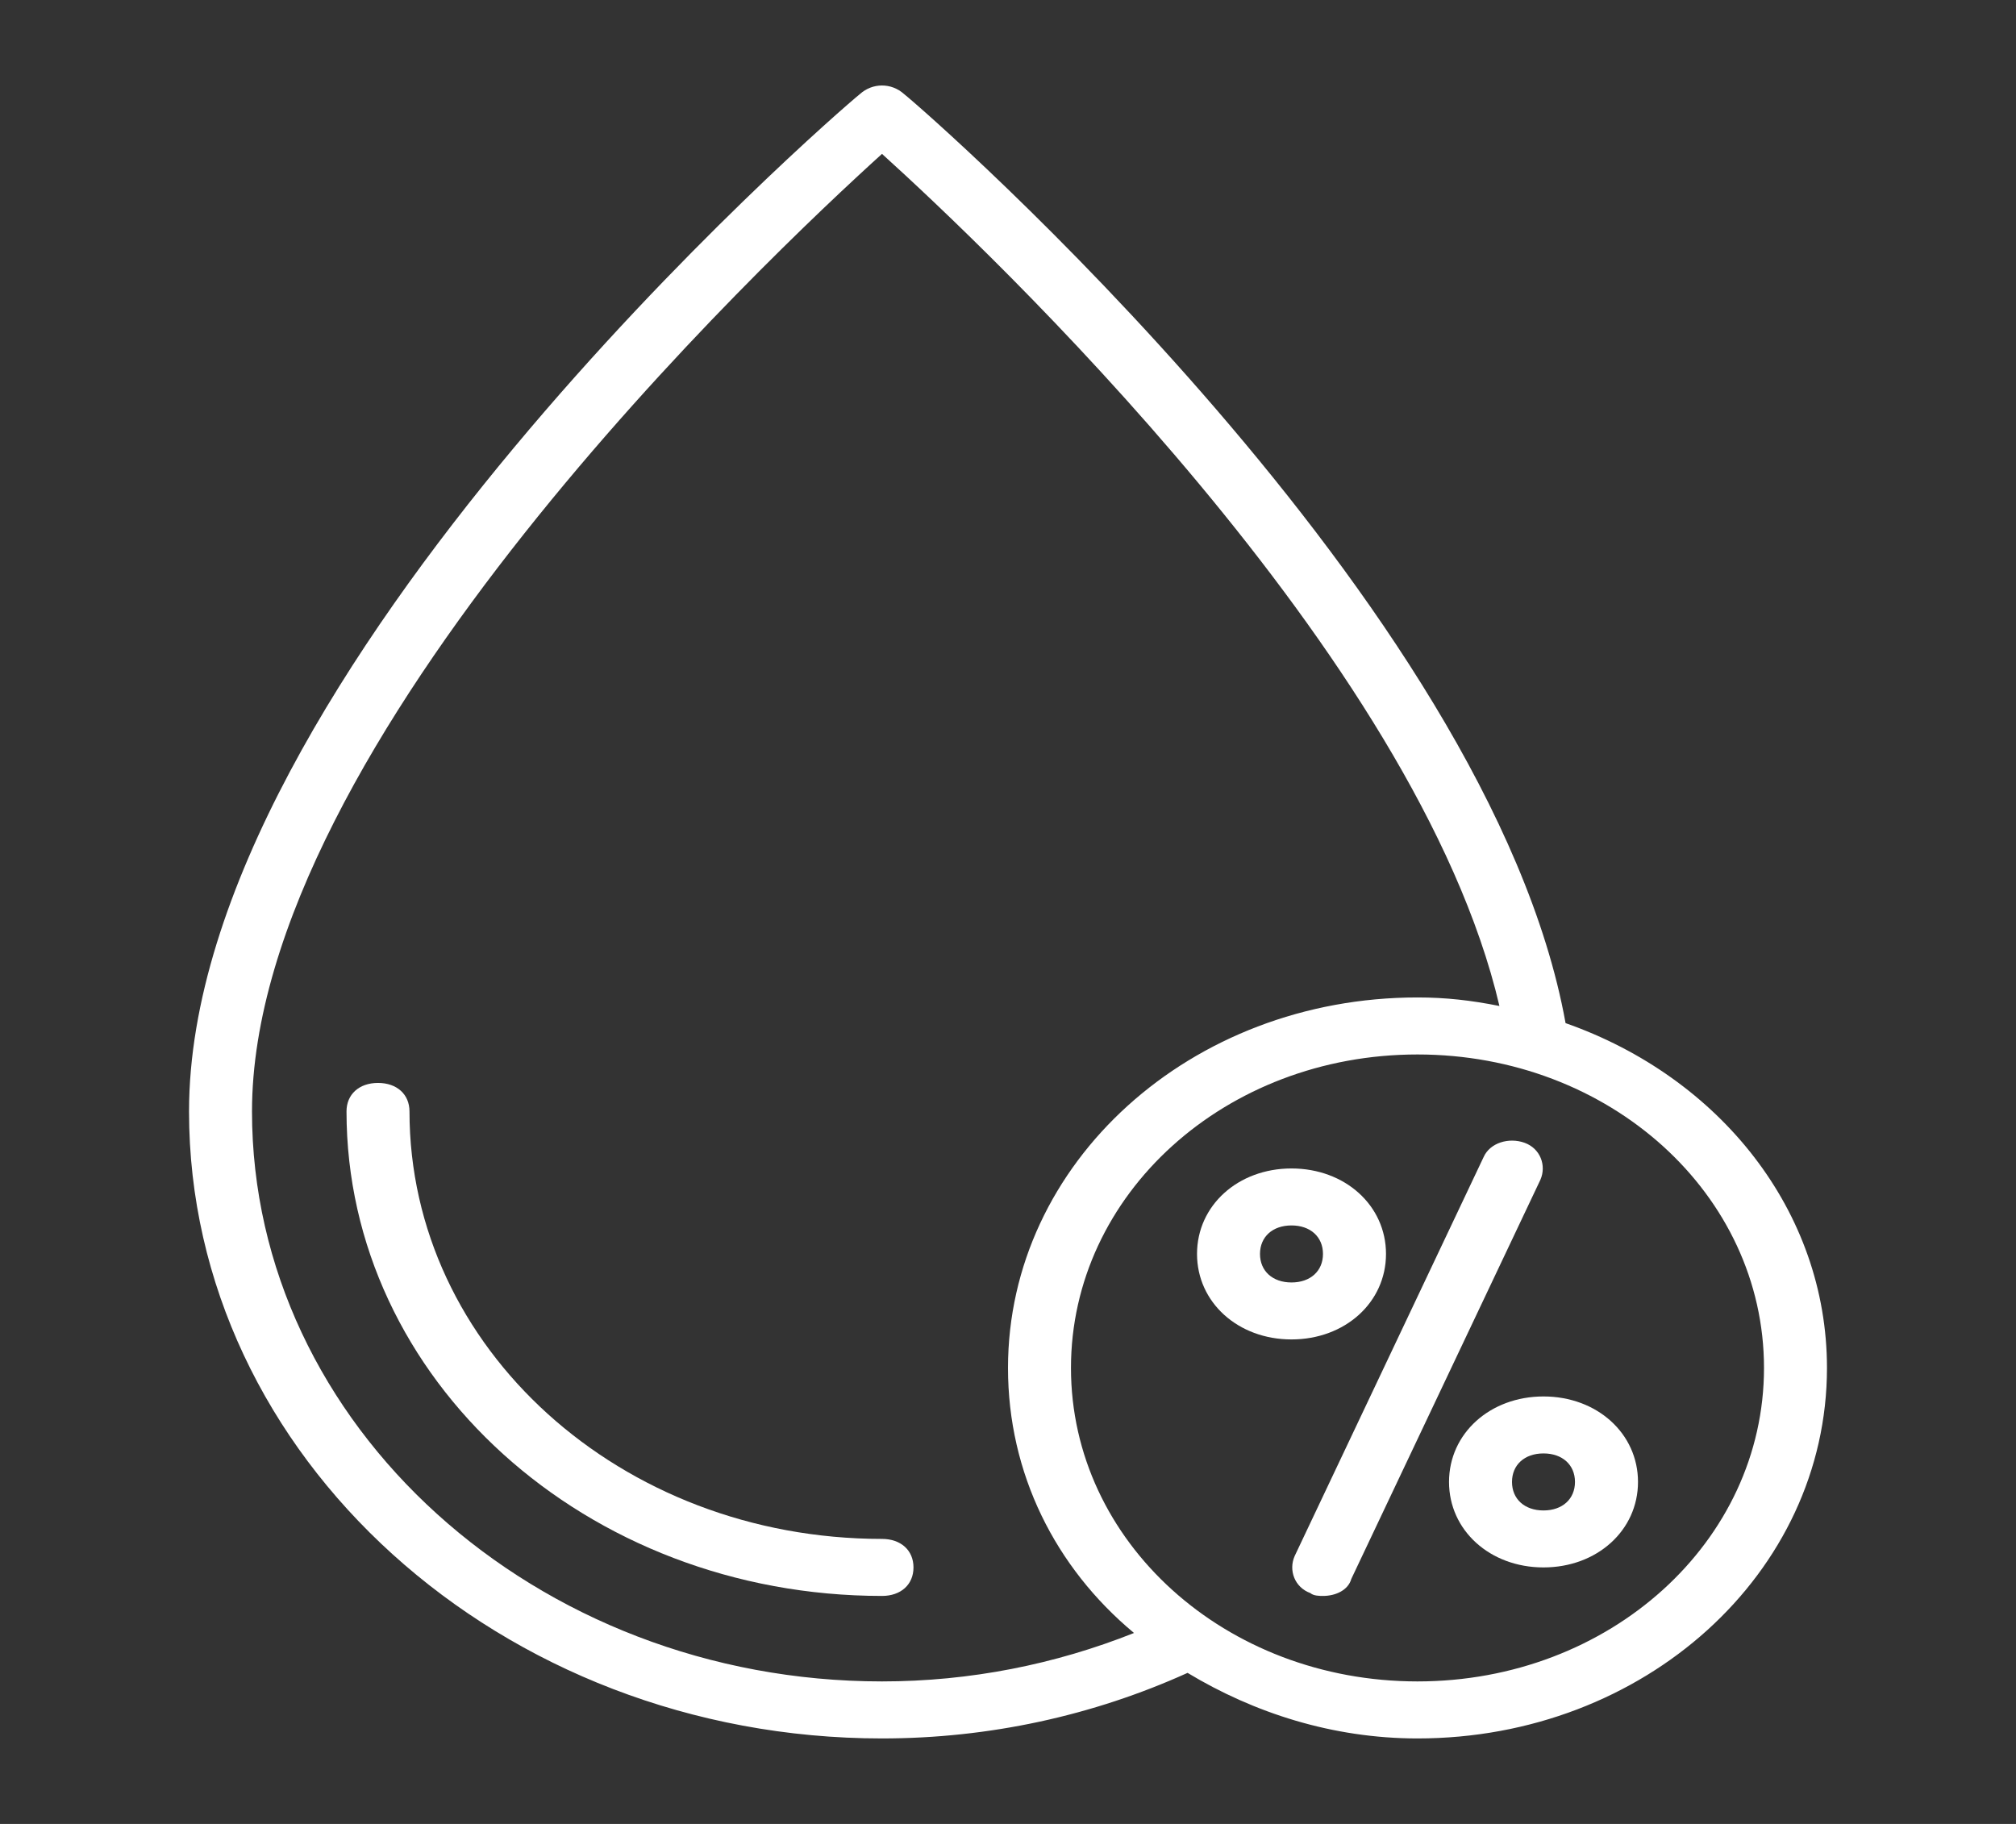 <svg width="42" height="38" viewBox="0 0 42 38" fill="none" xmlns="http://www.w3.org/2000/svg">
<rect x="0" y="0" width="42" height="38" fill="#333333" stroke="none"/>
<path d="M32.616 21.316C31.041 12.588 19.359 2.375 18.834 1.959C18.572 1.722 18.178 1.722 17.916 1.959C17.325 2.434 3.938 14.072 3.938 23.156C3.938 30.341 10.434 36.219 18.375 36.219C20.606 36.219 22.772 35.744 24.741 34.853C26.119 35.684 27.759 36.219 29.531 36.219C34.256 36.219 38.062 32.775 38.062 28.5C38.062 25.234 35.831 22.444 32.616 21.316ZM18.375 35.031C11.156 35.031 5.25 29.688 5.25 23.156C5.25 15.497 16.012 5.344 18.375 3.206C20.541 5.166 29.531 13.656 31.238 20.959C30.647 20.841 30.122 20.781 29.531 20.781C24.806 20.781 21 24.225 21 28.5C21 30.697 21.984 32.656 23.625 34.022C21.984 34.675 20.212 35.031 18.375 35.031ZM29.531 35.031C25.528 35.031 22.312 32.122 22.312 28.5C22.312 24.878 25.528 21.969 29.531 21.969C33.534 21.969 36.75 24.878 36.75 28.5C36.75 32.122 33.534 35.031 29.531 35.031Z" fill="white"/>
<path d="M18.375 32.062C12.928 32.062 8.531 28.084 8.531 23.156C8.531 22.8 8.269 22.562 7.875 22.562C7.481 22.562 7.219 22.8 7.219 23.156C7.219 28.738 12.206 33.25 18.375 33.25C18.769 33.25 19.031 33.013 19.031 32.656C19.031 32.3 18.769 32.062 18.375 32.062Z" fill="white"/>
<path d="M31.762 23.809C31.434 23.691 31.041 23.809 30.909 24.106L26.972 32.419C26.841 32.716 26.972 33.072 27.3 33.191C27.366 33.25 27.497 33.25 27.562 33.25C27.825 33.25 28.087 33.131 28.153 32.894L32.091 24.581C32.222 24.284 32.091 23.928 31.762 23.809Z" fill="white"/>
<path d="M28.875 26.125C28.875 25.116 28.022 24.344 26.906 24.344C25.791 24.344 24.938 25.116 24.938 26.125C24.938 27.134 25.791 27.906 26.906 27.906C28.022 27.906 28.875 27.134 28.875 26.125ZM26.25 26.125C26.25 25.769 26.512 25.531 26.906 25.531C27.3 25.531 27.562 25.769 27.562 26.125C27.562 26.481 27.3 26.719 26.906 26.719C26.512 26.719 26.25 26.481 26.25 26.125Z" fill="white"/>
<path d="M32.156 29.094C31.041 29.094 30.188 29.866 30.188 30.875C30.188 31.884 31.041 32.656 32.156 32.656C33.272 32.656 34.125 31.884 34.125 30.875C34.125 29.866 33.272 29.094 32.156 29.094ZM32.156 31.469C31.762 31.469 31.5 31.231 31.5 30.875C31.5 30.519 31.762 30.281 32.156 30.281C32.55 30.281 32.812 30.519 32.812 30.875C32.812 31.231 32.55 31.469 32.156 31.469Z" fill="white"/>
</svg>
